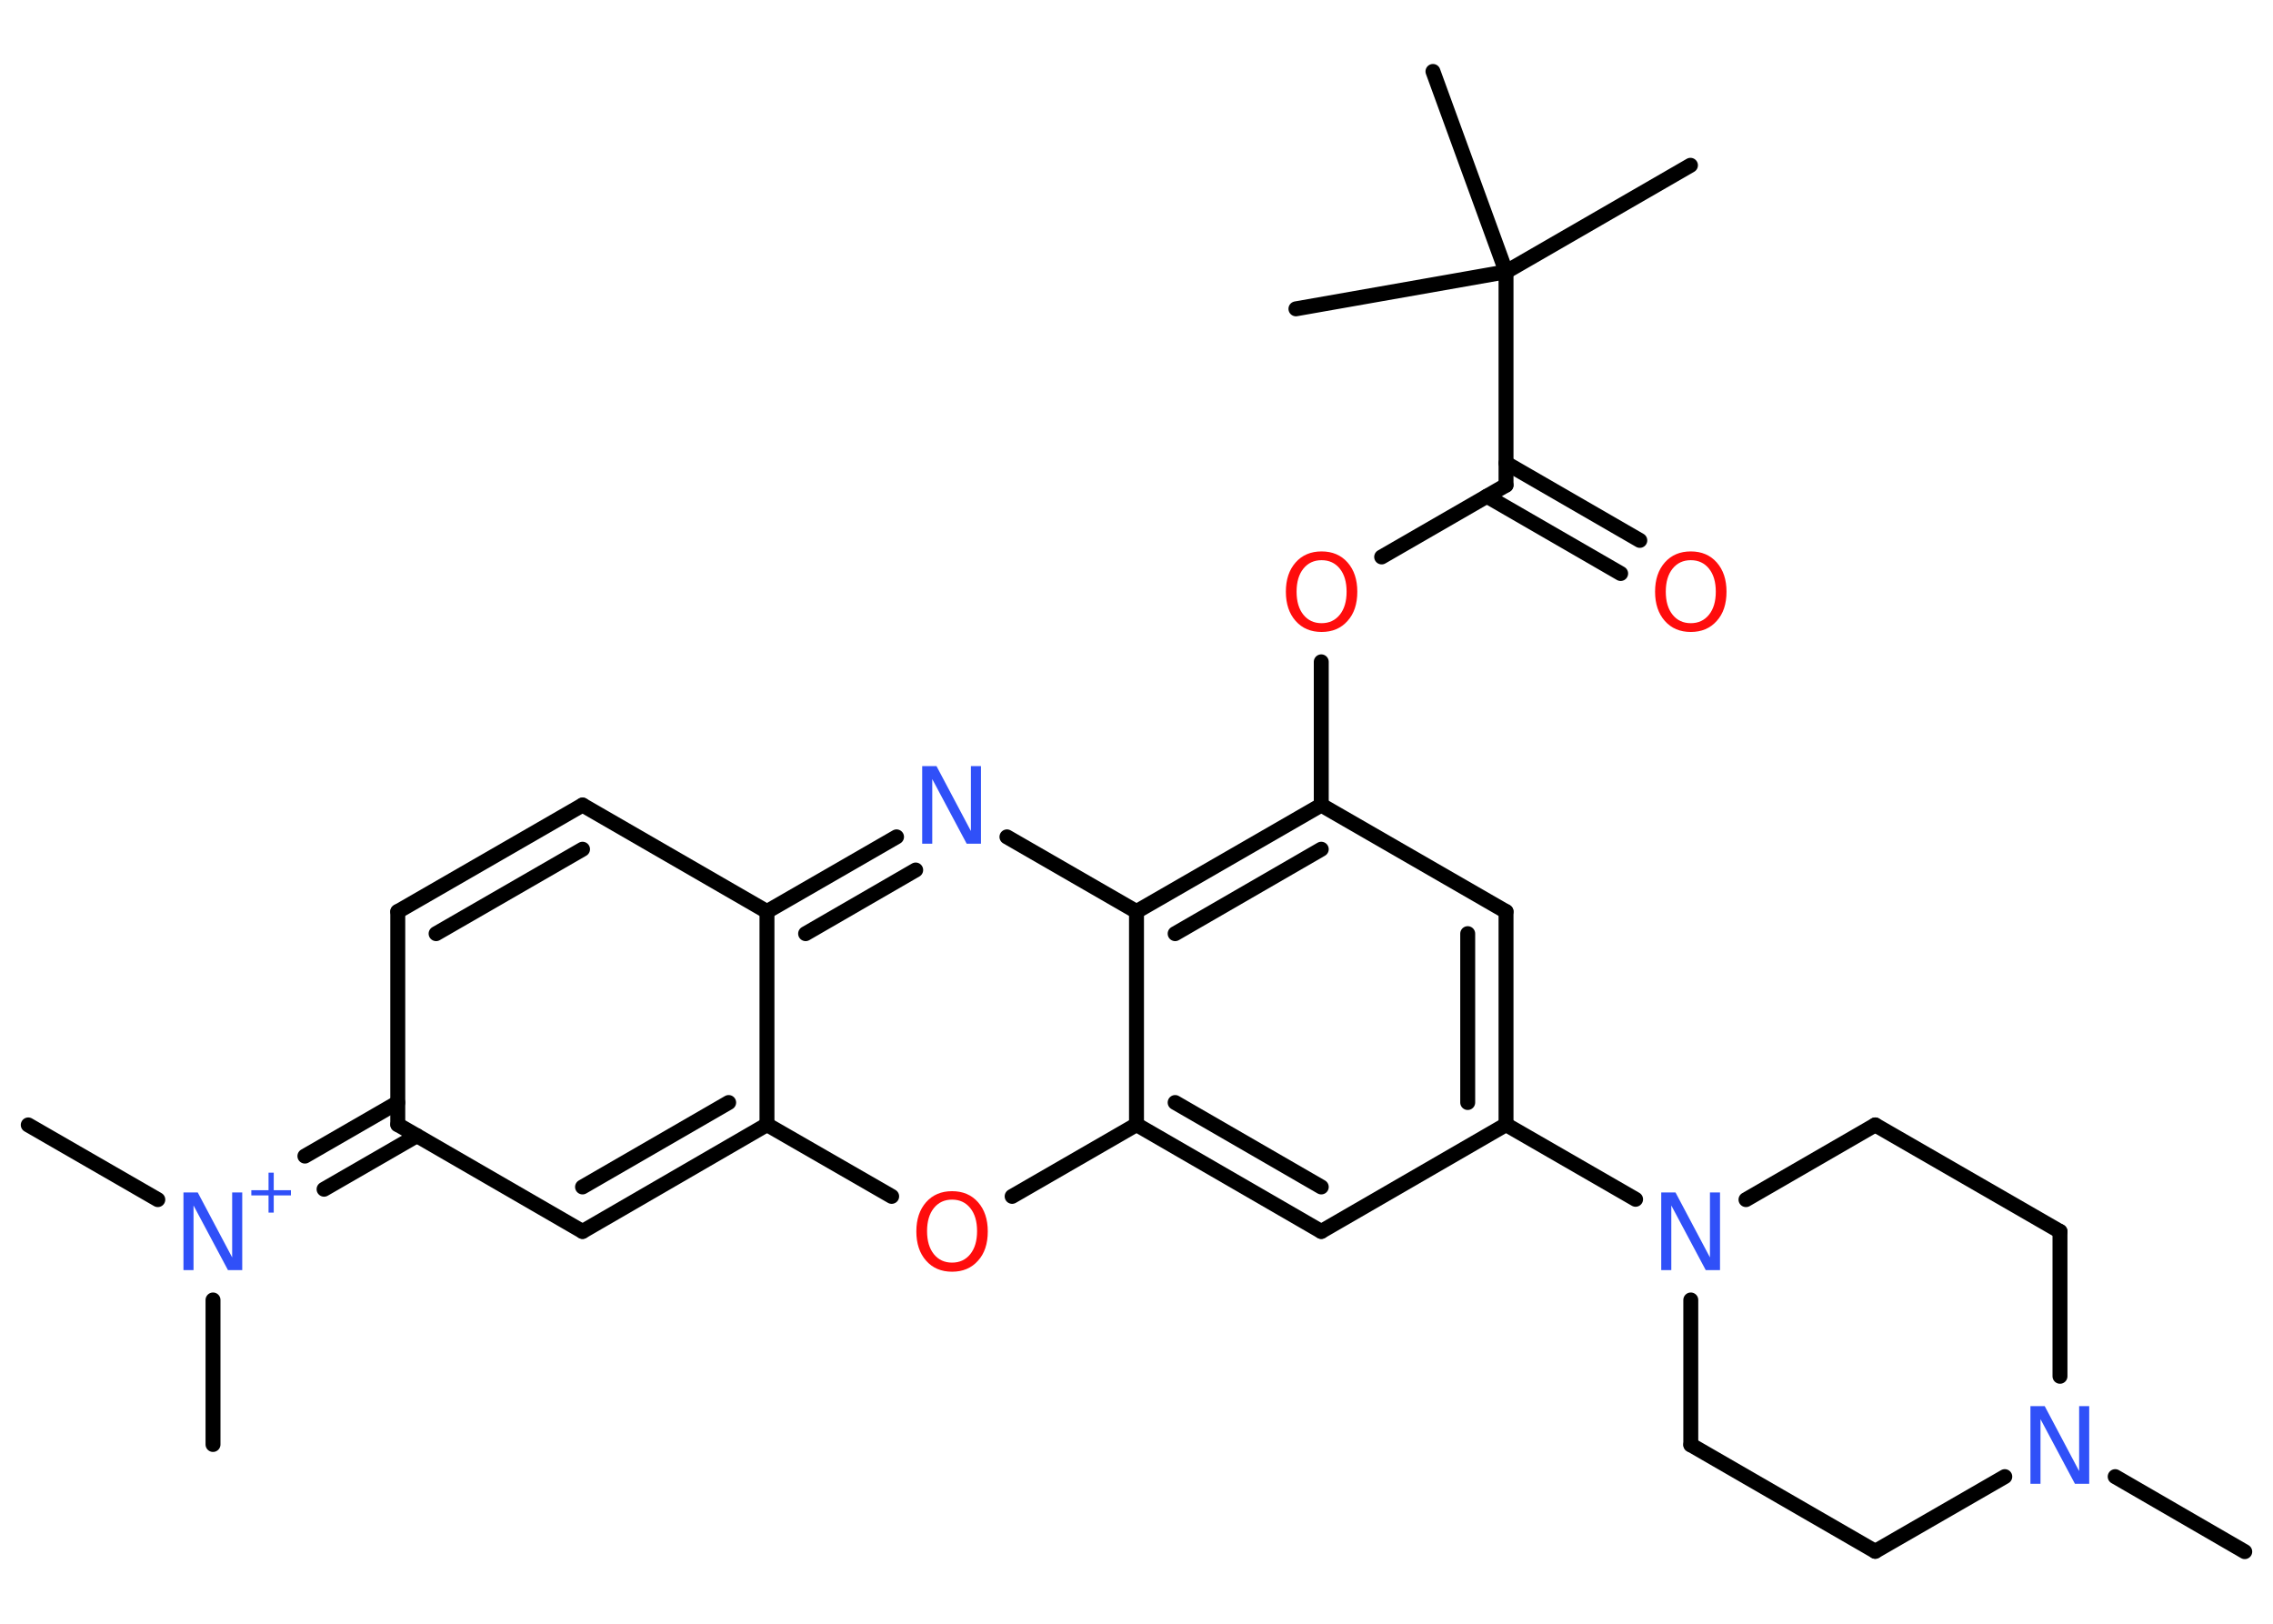 <?xml version='1.0' encoding='UTF-8'?>
<!DOCTYPE svg PUBLIC "-//W3C//DTD SVG 1.1//EN" "http://www.w3.org/Graphics/SVG/1.1/DTD/svg11.dtd">
<svg version='1.2' xmlns='http://www.w3.org/2000/svg' xmlns:xlink='http://www.w3.org/1999/xlink' width='70.0mm' height='50.0mm' viewBox='0 0 70.0 50.0'>
  <desc>Generated by the Chemistry Development Kit (http://github.com/cdk)</desc>
  <g stroke-linecap='round' stroke-linejoin='round' stroke='#000000' stroke-width='.46' fill='#3050F8'>
    <rect x='.0' y='.0' width='70.0' height='50.0' fill='#FFFFFF' stroke='none'/>
    <g id='mol1' class='mol'>
      <line id='mol1bnd1' class='bond' x1='69.13' y1='47.78' x2='65.14' y2='45.47'/>
      <line id='mol1bnd2' class='bond' x1='63.44' y1='42.38' x2='63.44' y2='37.92'/>
      <line id='mol1bnd3' class='bond' x1='63.44' y1='37.92' x2='57.75' y2='34.64'/>
      <line id='mol1bnd4' class='bond' x1='57.75' y1='34.64' x2='53.77' y2='36.94'/>
      <line id='mol1bnd5' class='bond' x1='50.37' y1='36.93' x2='46.38' y2='34.63'/>
      <g id='mol1bnd6' class='bond'>
        <line x1='46.38' y1='34.63' x2='46.38' y2='28.07'/>
        <line x1='45.2' y1='33.95' x2='45.2' y2='28.75'/>
      </g>
      <line id='mol1bnd7' class='bond' x1='46.38' y1='28.07' x2='40.69' y2='24.79'/>
      <line id='mol1bnd8' class='bond' x1='40.69' y1='24.79' x2='40.69' y2='20.38'/>
      <line id='mol1bnd9' class='bond' x1='42.55' y1='17.15' x2='46.38' y2='14.94'/>
      <g id='mol1bnd10' class='bond'>
        <line x1='46.38' y1='14.26' x2='50.5' y2='16.64'/>
        <line x1='45.79' y1='15.28' x2='49.91' y2='17.66'/>
      </g>
      <line id='mol1bnd11' class='bond' x1='46.38' y1='14.94' x2='46.38' y2='8.37'/>
      <line id='mol1bnd12' class='bond' x1='46.38' y1='8.37' x2='52.06' y2='5.09'/>
      <line id='mol1bnd13' class='bond' x1='46.38' y1='8.37' x2='44.13' y2='2.2'/>
      <line id='mol1bnd14' class='bond' x1='46.38' y1='8.37' x2='39.91' y2='9.51'/>
      <g id='mol1bnd15' class='bond'>
        <line x1='40.69' y1='24.79' x2='35.0' y2='28.07'/>
        <line x1='40.69' y1='26.15' x2='36.19' y2='28.75'/>
      </g>
      <line id='mol1bnd16' class='bond' x1='35.0' y1='28.07' x2='31.01' y2='25.77'/>
      <g id='mol1bnd17' class='bond'>
        <line x1='27.61' y1='25.77' x2='23.62' y2='28.07'/>
        <line x1='28.2' y1='26.79' x2='24.81' y2='28.75'/>
      </g>
      <line id='mol1bnd18' class='bond' x1='23.62' y1='28.07' x2='17.94' y2='24.79'/>
      <g id='mol1bnd19' class='bond'>
        <line x1='17.94' y1='24.79' x2='12.25' y2='28.07'/>
        <line x1='17.94' y1='26.15' x2='13.43' y2='28.75'/>
      </g>
      <line id='mol1bnd20' class='bond' x1='12.25' y1='28.07' x2='12.25' y2='34.63'/>
      <g id='mol1bnd21' class='bond'>
        <line x1='12.84' y1='34.97' x2='9.98' y2='36.62'/>
        <line x1='12.25' y1='33.95' x2='9.39' y2='35.6'/>
      </g>
      <line id='mol1bnd22' class='bond' x1='4.86' y1='36.94' x2='.87' y2='34.64'/>
      <line id='mol1bnd23' class='bond' x1='6.56' y1='40.03' x2='6.56' y2='44.48'/>
      <line id='mol1bnd24' class='bond' x1='12.25' y1='34.63' x2='17.94' y2='37.92'/>
      <g id='mol1bnd25' class='bond'>
        <line x1='17.94' y1='37.92' x2='23.62' y2='34.63'/>
        <line x1='17.94' y1='36.55' x2='22.44' y2='33.95'/>
      </g>
      <line id='mol1bnd26' class='bond' x1='23.62' y1='28.07' x2='23.62' y2='34.63'/>
      <line id='mol1bnd27' class='bond' x1='23.62' y1='34.63' x2='27.46' y2='36.84'/>
      <line id='mol1bnd28' class='bond' x1='31.17' y1='36.84' x2='35.0' y2='34.63'/>
      <line id='mol1bnd29' class='bond' x1='35.0' y1='28.07' x2='35.0' y2='34.63'/>
      <g id='mol1bnd30' class='bond'>
        <line x1='35.0' y1='34.63' x2='40.69' y2='37.92'/>
        <line x1='36.19' y1='33.95' x2='40.69' y2='36.55'/>
      </g>
      <line id='mol1bnd31' class='bond' x1='46.38' y1='34.63' x2='40.69' y2='37.92'/>
      <line id='mol1bnd32' class='bond' x1='52.07' y1='40.03' x2='52.07' y2='44.49'/>
      <line id='mol1bnd33' class='bond' x1='52.07' y1='44.49' x2='57.75' y2='47.77'/>
      <line id='mol1bnd34' class='bond' x1='61.74' y1='45.47' x2='57.75' y2='47.77'/>
      <path id='mol1atm2' class='atom' d='M62.54 43.3h.43l1.06 2.0v-2.0h.31v2.39h-.44l-1.06 -1.99v1.99h-.31v-2.39z' stroke='none'/>
      <path id='mol1atm5' class='atom' d='M51.17 36.72h.43l1.06 2.0v-2.0h.31v2.39h-.44l-1.06 -1.99v1.99h-.31v-2.39z' stroke='none'/>
      <path id='mol1atm9' class='atom' d='M40.7 17.25q-.35 .0 -.56 .26q-.21 .26 -.21 .71q.0 .45 .21 .71q.21 .26 .56 .26q.35 .0 .56 -.26q.21 -.26 .21 -.71q.0 -.45 -.21 -.71q-.21 -.26 -.56 -.26zM40.7 16.98q.5 .0 .8 .34q.3 .34 .3 .9q.0 .57 -.3 .9q-.3 .34 -.8 .34q-.5 .0 -.8 -.34q-.3 -.34 -.3 -.9q.0 -.56 .3 -.9q.3 -.34 .8 -.34z' stroke='none' fill='#FF0D0D'/>
      <path id='mol1atm11' class='atom' d='M52.07 17.25q-.35 .0 -.56 .26q-.21 .26 -.21 .71q.0 .45 .21 .71q.21 .26 .56 .26q.35 .0 .56 -.26q.21 -.26 .21 -.71q.0 -.45 -.21 -.71q-.21 -.26 -.56 -.26zM52.07 16.98q.5 .0 .8 .34q.3 .34 .3 .9q.0 .57 -.3 .9q-.3 .34 -.8 .34q-.5 .0 -.8 -.34q-.3 -.34 -.3 -.9q.0 -.56 .3 -.9q.3 -.34 .8 -.34z' stroke='none' fill='#FF0D0D'/>
      <path id='mol1atm17' class='atom' d='M28.41 23.59h.43l1.06 2.0v-2.0h.31v2.39h-.44l-1.06 -1.99v1.99h-.31v-2.39z' stroke='none'/>
      <g id='mol1atm22' class='atom'>
        <path d='M5.66 36.72h.43l1.06 2.0v-2.0h.31v2.39h-.44l-1.06 -1.99v1.99h-.31v-2.39z' stroke='none'/>
        <path d='M8.43 36.11v.54h.53v.16h-.53v.53h-.16v-.53h-.53v-.16h.53v-.54h.16z' stroke='none'/>
      </g>
      <path id='mol1atm27' class='atom' d='M29.32 36.94q-.35 .0 -.56 .26q-.21 .26 -.21 .71q.0 .45 .21 .71q.21 .26 .56 .26q.35 .0 .56 -.26q.21 -.26 .21 -.71q.0 -.45 -.21 -.71q-.21 -.26 -.56 -.26zM29.32 36.68q.5 .0 .8 .34q.3 .34 .3 .9q.0 .57 -.3 .9q-.3 .34 -.8 .34q-.5 .0 -.8 -.34q-.3 -.34 -.3 -.9q.0 -.56 .3 -.9q.3 -.34 .8 -.34z' stroke='none' fill='#FF0D0D'/>
    </g>
  </g>
</svg>
